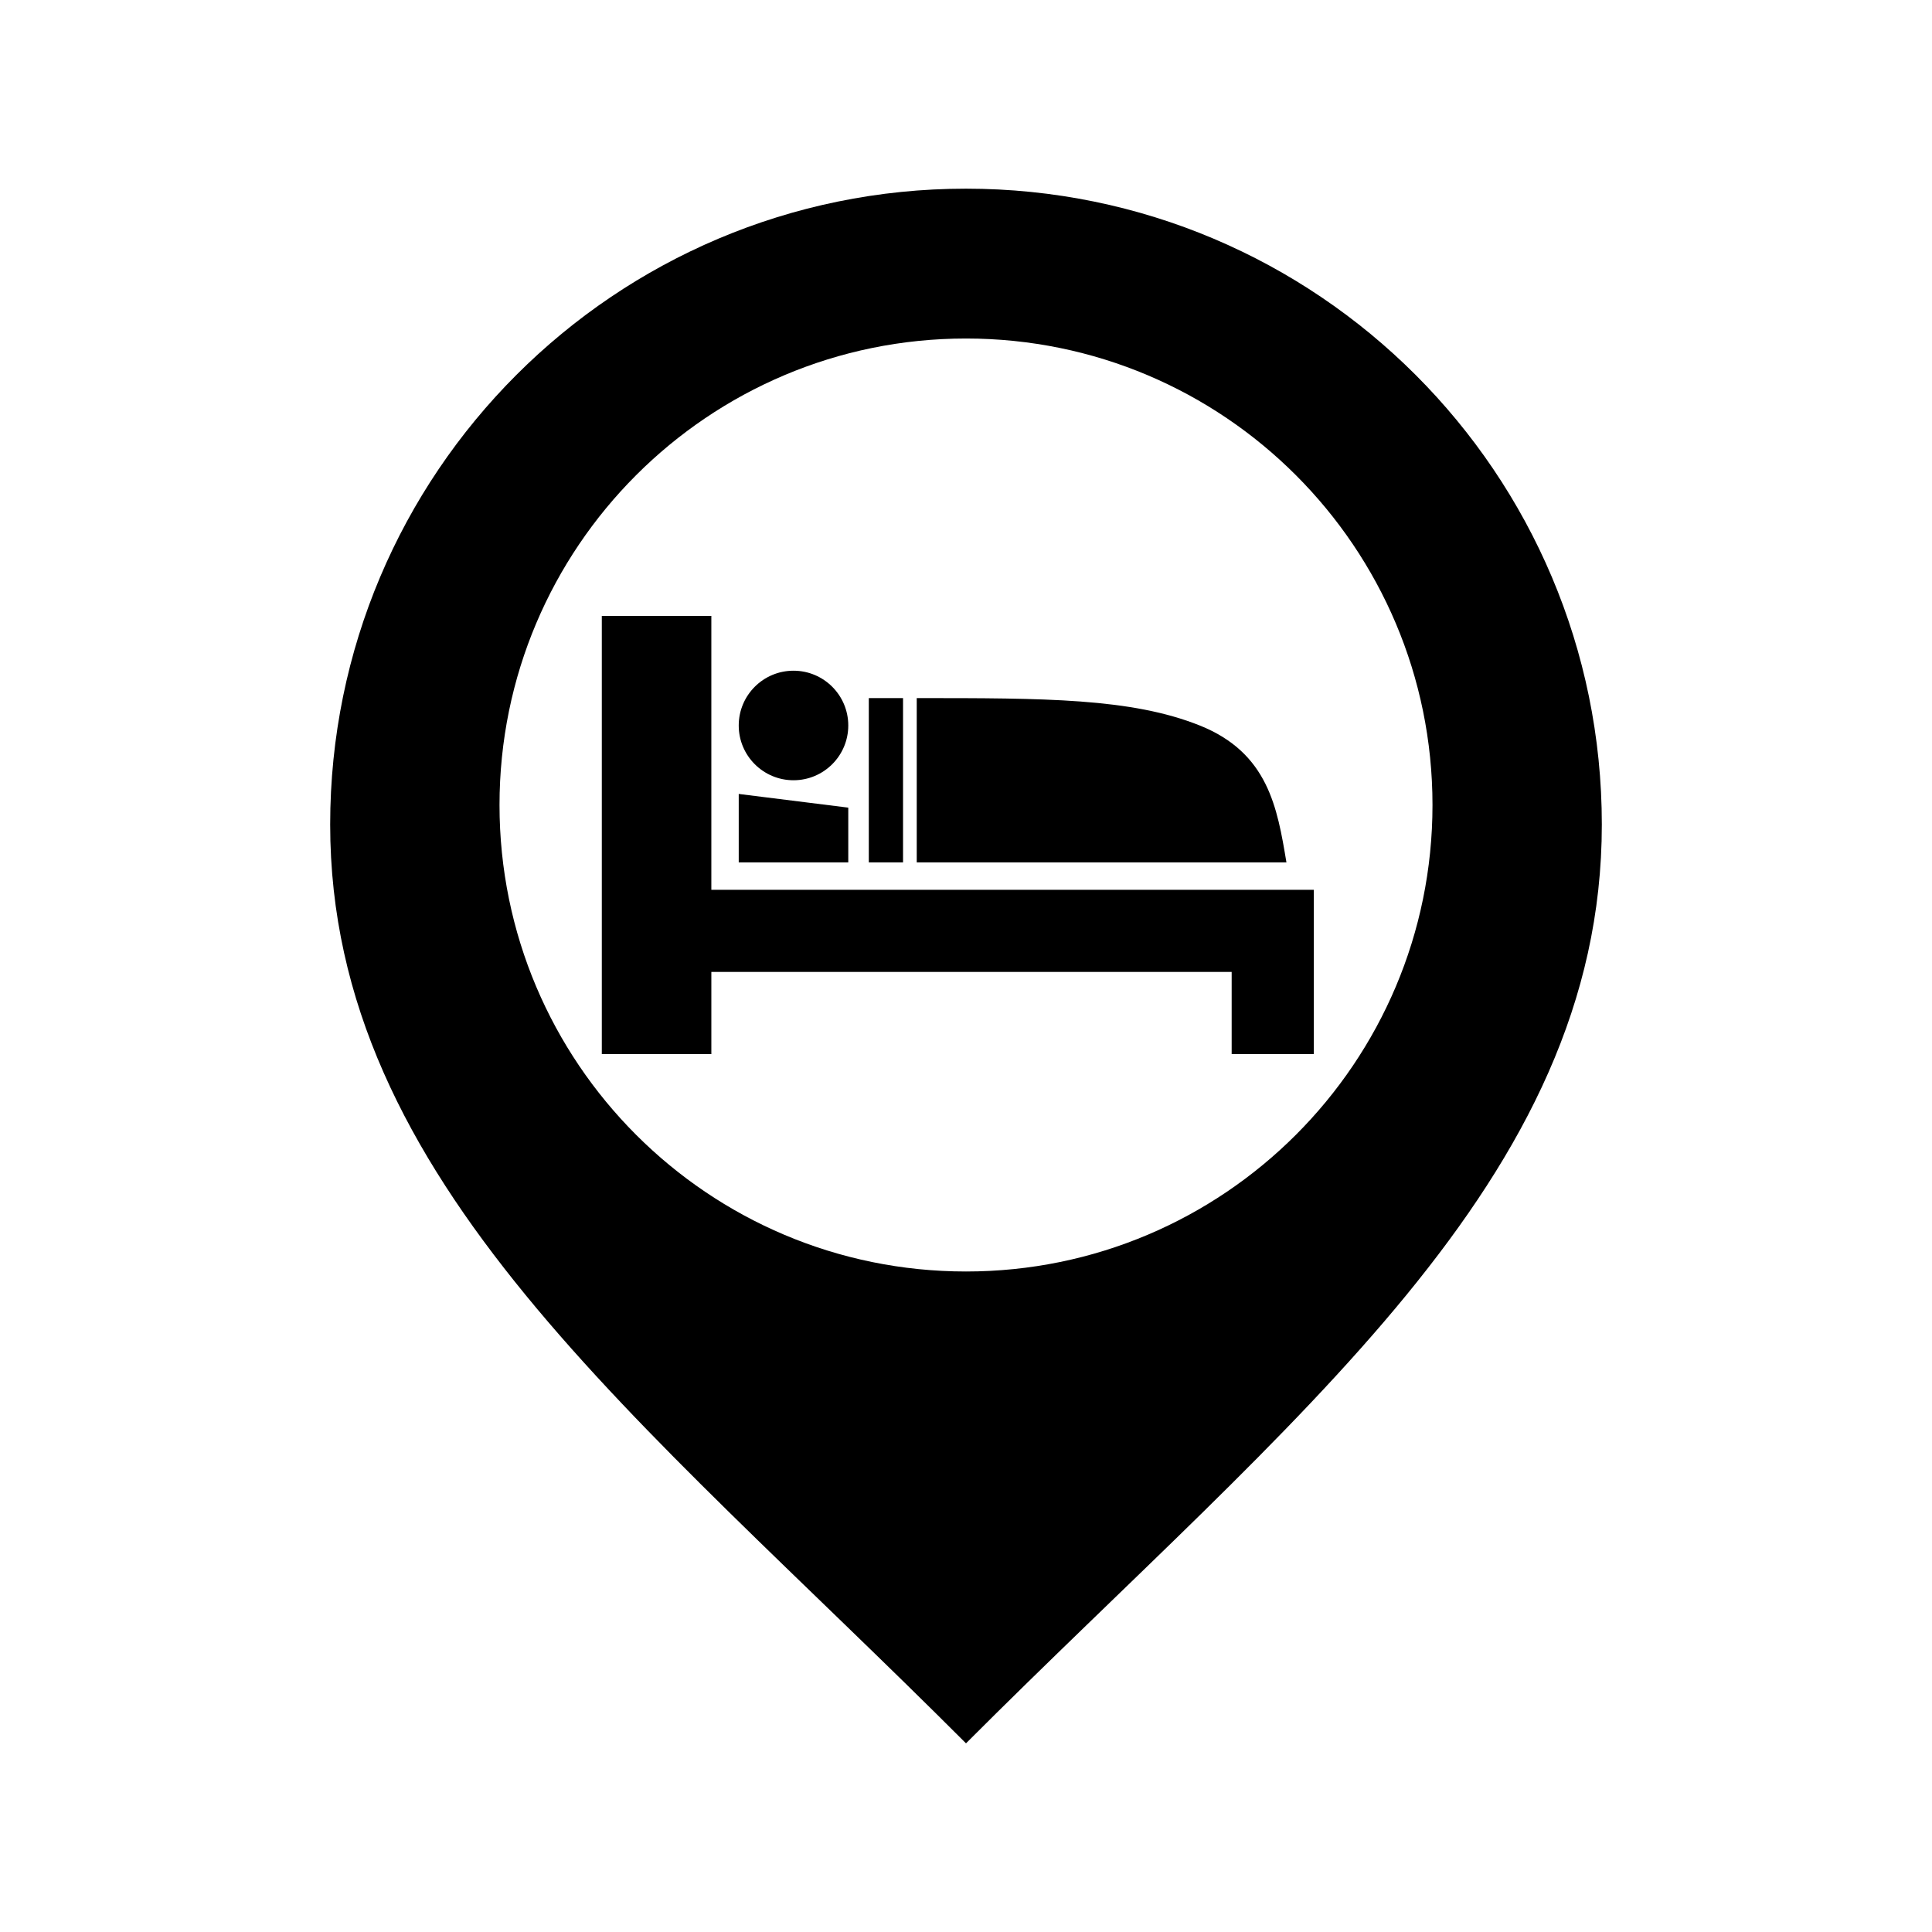 <svg
   
   xmlns:cc="http://creativecommons.org/ns#"
   xmlns:rdf="http://www.w3.org/1999/02/22-rdf-syntax-ns#"
   xmlns:svg="http://www.w3.org/2000/svg"
   xmlns="http://www.w3.org/2000/svg"
   xmlns:sodipodi="http://sodipodi.sourceforge.net/DTD/sodipodi-0.dtd"
   xmlns:inkscape="http://www.inkscape.org/namespaces/inkscape"
   version="1.1"
   x="0px"
   y="0px"
   width="512px"
   height="512px"
   viewBox="0 0 512 512"
   enable-background="new 0 0 512 512"
   
   id="svg2"
   
   sodipodi:docname="store.svg"><defs
   id="defs7" /><sodipodi:namedview
   pagecolor="#ffffff"
   bordercolor="#666666"
   borderopacity="1"
   objecttolerance="10"
   gridtolerance="10"
   guidetolerance="10"
   inkscape:pageopacity="0"
   inkscape:pageshadow="2"
   inkscape:window-width="1253"
   inkscape:window-height="1041"
   id="namedview5"
   showgrid="false"
   inkscape:zoom="0.4609375"
   inkscape:cx="256"
   inkscape:cy="256"
   inkscape:window-x="2571"
   inkscape:window-y="0"
   inkscape:window-maximized="0"
   inkscape:current-layer="svg2" />
<path
   id="location-5-icon"
   d="M256,50c-93.061,0-168.5,75.44-168.5,168.5C87.5,313,169.43,375.333,256,462  c86.57-86.667,168.5-149,168.5-243.5C424.5,125.44,349.061,50,256,50z M256,336.958c-68.275,0-123.624-55.349-123.624-123.624  c0-68.276,55.349-123.625,123.624-123.625c68.276,0,123.625,55.348,123.625,123.625C379.625,281.609,324.276,336.958,256,336.958z" />
<path
   id="path3615"
   d="m 159.484,163.229 29.029,0 0,72.574 159.663,0 0,21.772 0,21.772 -21.772,0 0,-21.772 -137.89,0 0,21.772 -29.029,0 0,-116.119 z m 181.435,65.317 -97.975,0 0,-43.544 c 33.868,0 56.85,0 74.993,7.257 18.143,7.257 20.563,21.772 22.982,36.287 z m -145.148,-18.143 29.03,3.629 0,14.514 -29.03,0 0,-18.143 z m 14.515,-32.658 c 8.016,0 14.515,6.499 14.515,14.515 0,8.016 -6.499,14.514 -14.515,14.514 -8.016,0 -14.515,-6.498 -14.515,-14.514 0,-8.016 6.499,-14.515 14.515,-14.515 z m 19.958,7.257 9.071,0 0,43.544 -9.071,0 0,-43.544 z"
   inkscape:connector-curvature="0"
   style="fill:#000000;fill-opacity:1;stroke-width:0.2;stroke-linejoin:round" /></svg>
